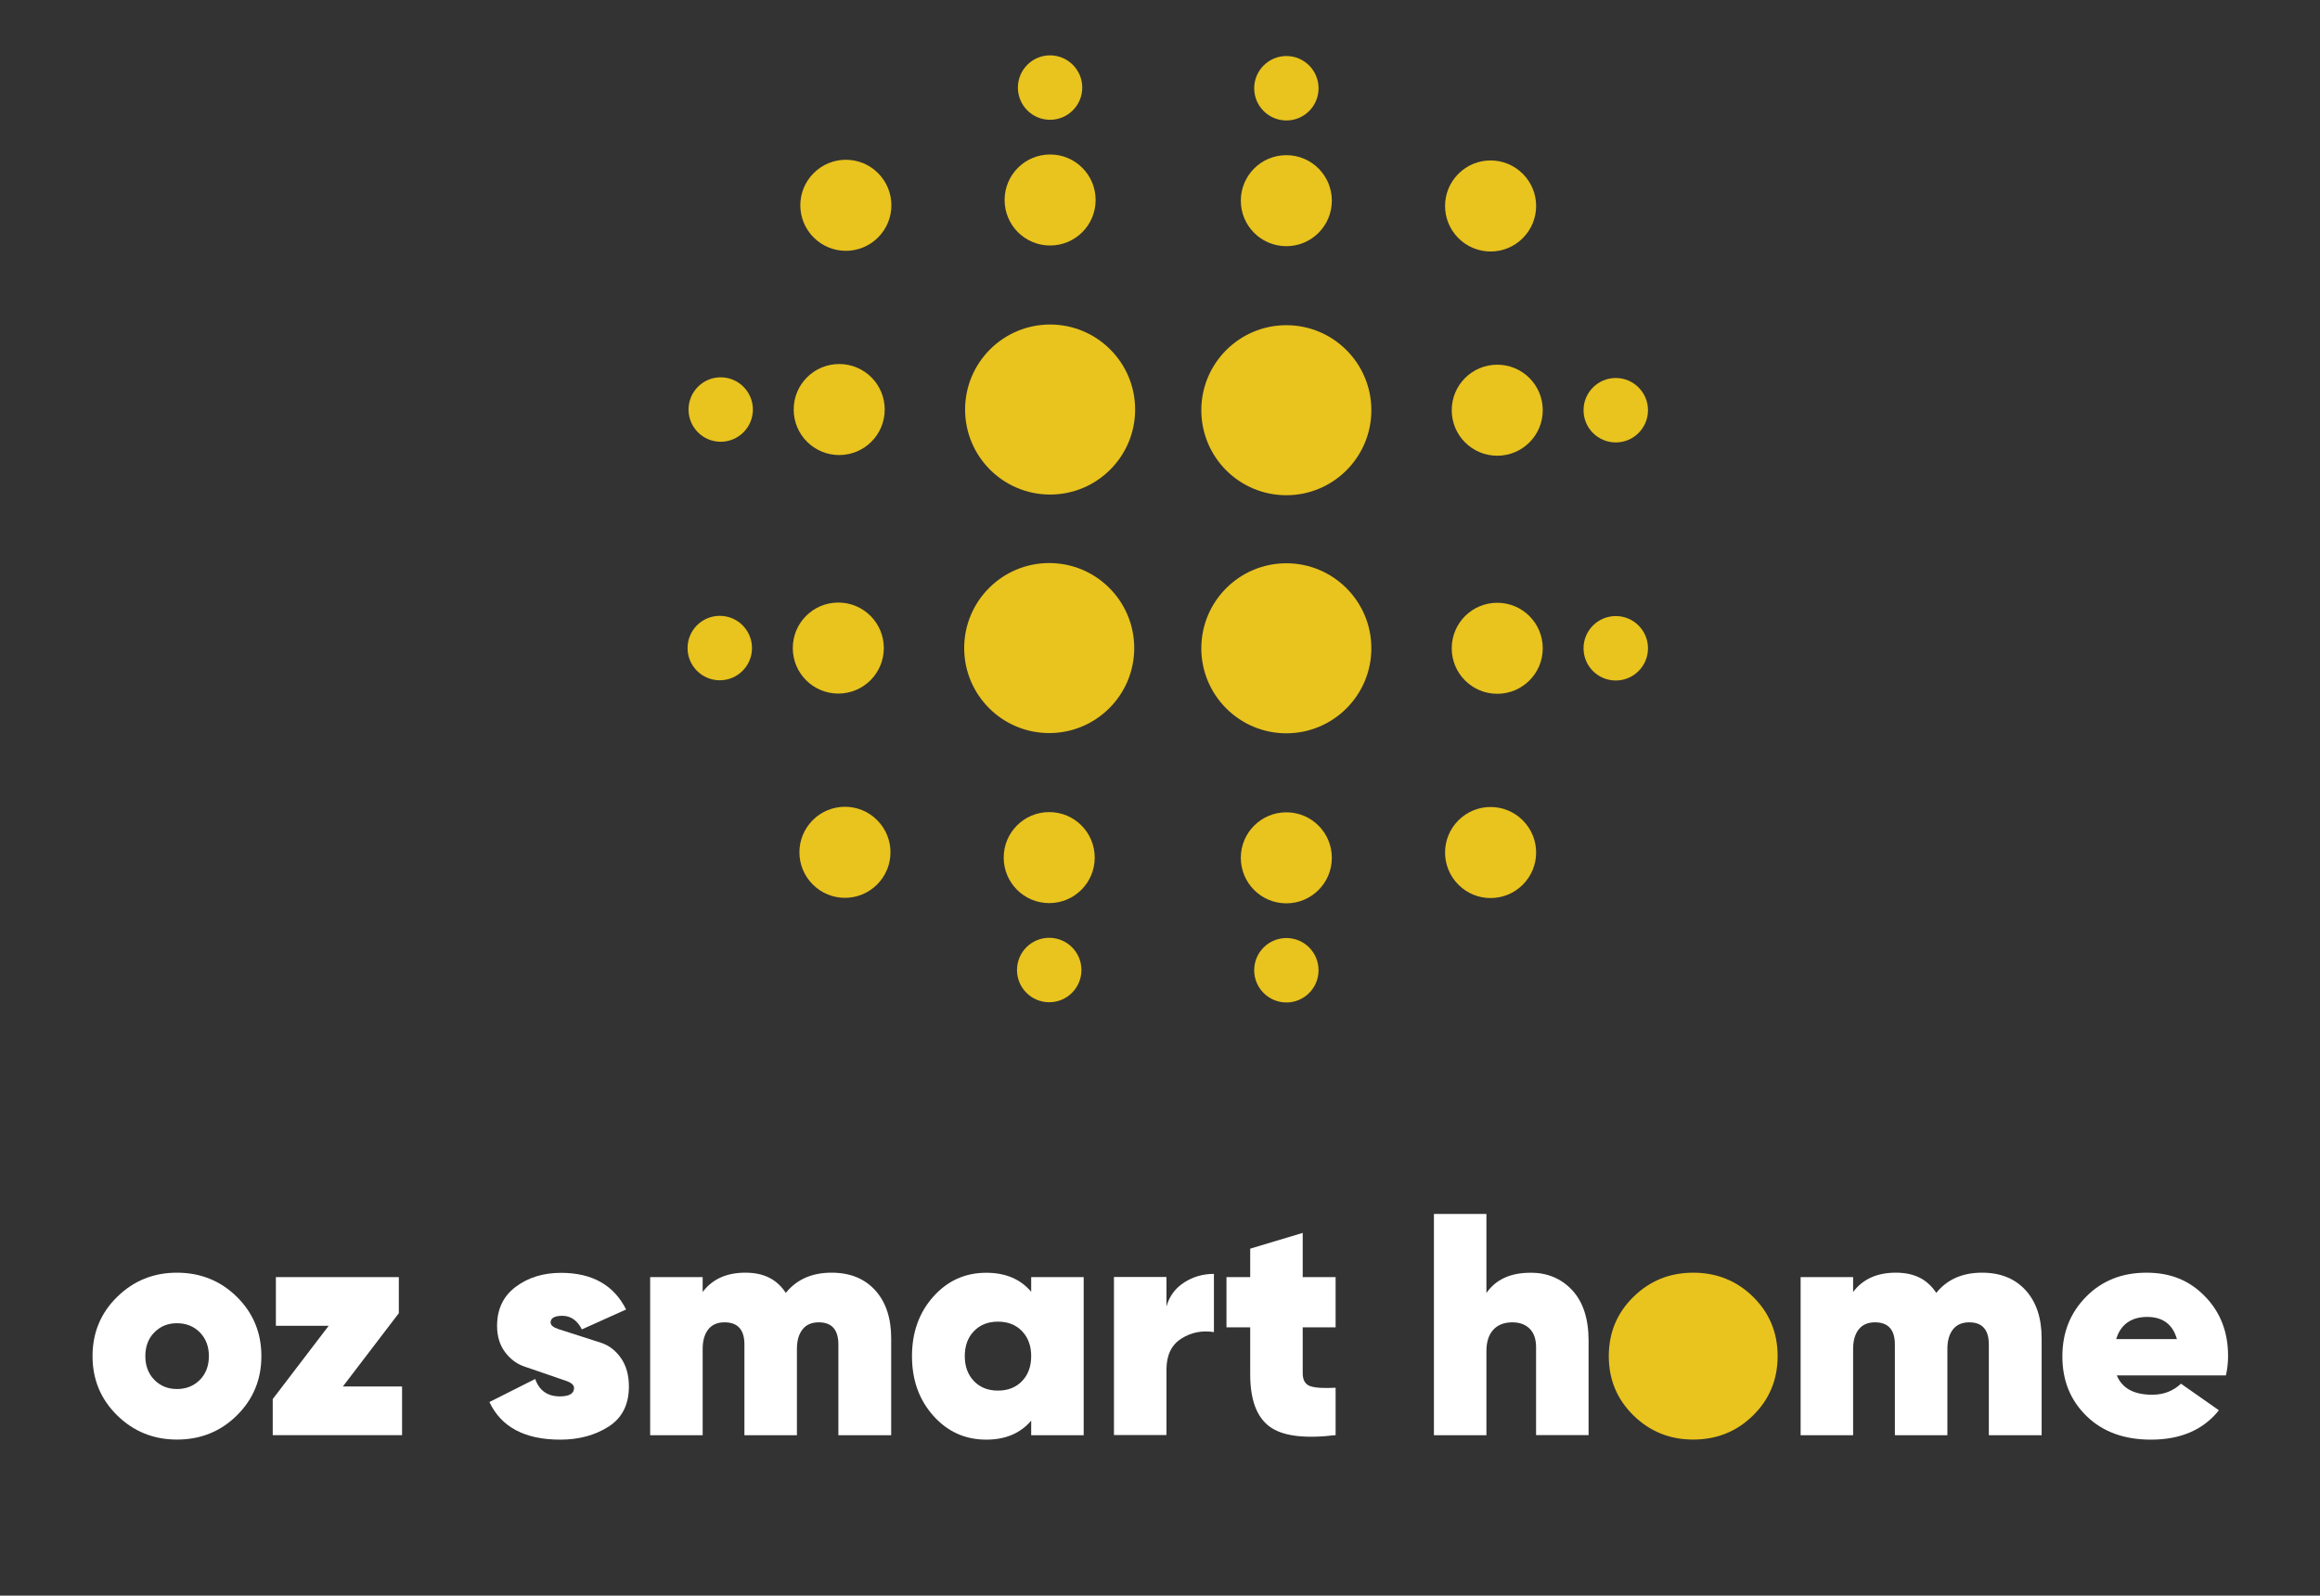 <?xml version="1.0" encoding="UTF-8"?>
<svg id="Layer_1" data-name="Layer 1" xmlns="http://www.w3.org/2000/svg" xmlns:xlink="http://www.w3.org/1999/xlink" viewBox="0 0 308.88 212.46">
  <rect x="0" y="0" width="308.88" height="212.46" fill="#333333" stroke="none"/>
  <defs>
    <style>
      .cls-1, .cls-2 {
        fill: none;
      }

      .cls-3 {
        fill: #e9c31e;
      }

      .cls-4 {
        fill: #fff;
      }

      .cls-2 {
        clip-path: url(#clippath);
      }
    </style>
    <clipPath id="clippath">
      <rect class="cls-1" x="-41.54" y="7.37" width="391.96" height="197.71"/>
    </clipPath>
  </defs>
  <g class="cls-2">
    <g>
      <path class="cls-4" d="m23.56,191.68c-3.11,0-5.77-1.07-7.96-3.22-2.19-2.15-3.28-4.78-3.28-7.89s1.09-5.75,3.28-7.89c2.19-2.15,4.84-3.22,7.96-3.22s5.8,1.07,7.98,3.22c2.17,2.15,3.26,4.78,3.26,7.89s-1.09,5.75-3.26,7.89c-2.17,2.15-4.83,3.22-7.98,3.22Zm0-6.73c1.23,0,2.25-.41,3.05-1.22.8-.81,1.2-1.87,1.2-3.16s-.4-2.34-1.2-3.16c-.8-.81-1.82-1.22-3.05-1.22s-2.21.41-3.01,1.22c-.8.81-1.2,1.87-1.2,3.16s.4,2.34,1.2,3.16c.8.81,1.8,1.22,3.01,1.22Z"/>
      <path class="cls-4" d="m45.66,184.61h7.87v6.48h-17.22v-4.8l7.45-9.76h-7.03v-6.48h16.37v4.8l-7.45,9.76Z"/>
      <path class="cls-4" d="m73.31,176.1c0,.36.37.66,1.1.89.73.24,1.59.51,2.56.82.97.31,1.99.64,3.04.98,1.05.34,1.94,1.01,2.65,2.02s1.07,2.27,1.07,3.8c0,2.41-.9,4.2-2.71,5.35-1.81,1.15-3.95,1.73-6.43,1.73-4.71,0-7.86-1.67-9.43-5.01l6.1-3.07c.53,1.54,1.63,2.32,3.28,2.32,1.26,0,1.89-.38,1.89-1.12,0-.39-.36-.71-1.07-.95-.72-.25-1.56-.53-2.53-.87-.97-.33-1.97-.68-3-1.03-1.04-.35-1.9-1-2.6-1.94-.7-.94-1.05-2.1-1.05-3.47,0-2.24.83-3.98,2.5-5.22,1.66-1.24,3.67-1.85,6.01-1.85,4.15,0,7.04,1.63,8.67,4.88l-5.89,2.65c-.62-1.21-1.49-1.81-2.61-1.81-1.04,0-1.56.31-1.56.92Z"/>
      <path class="cls-4" d="m110.73,169.46c2.44,0,4.37.78,5.79,2.34s2.13,3.7,2.13,6.42v12.88h-7.03v-12.08c0-1.96-.87-2.95-2.61-2.95-.95,0-1.68.32-2.17.95-.49.63-.74,1.49-.74,2.59v11.49h-6.99v-12.08c0-1.96-.88-2.95-2.65-2.95-.95,0-1.68.32-2.17.95-.49.63-.74,1.49-.74,2.59v11.49h-6.99v-21.05h6.99v1.98c1.29-1.71,3.18-2.57,5.68-2.57s4.21.9,5.39,2.69c1.46-1.8,3.49-2.69,6.1-2.69Z"/>
      <path class="cls-4" d="m137.29,170.05h6.99v21.05h-6.99v-1.94c-1.43,1.68-3.42,2.53-5.98,2.53-2.81,0-5.16-1.06-7.05-3.18-1.89-2.12-2.84-4.76-2.84-7.93s.95-5.82,2.84-7.93c1.89-2.12,4.24-3.18,7.05-3.18,2.55,0,4.55.84,5.98,2.53v-1.94Zm-7.62,13.85c.81.84,1.88,1.26,3.2,1.26s2.38-.42,3.2-1.26c.81-.84,1.22-1.95,1.22-3.33s-.41-2.48-1.22-3.33c-.81-.84-1.88-1.26-3.2-1.26s-2.39.42-3.2,1.26-1.22,1.95-1.22,3.33.41,2.48,1.22,3.33Z"/>
      <path class="cls-4" d="m155.3,173.96c.39-1.38,1.18-2.44,2.36-3.2s2.5-1.14,3.96-1.14v7.75c-1.6-.25-3.05.04-4.36.88-1.31.84-1.96,2.22-1.96,4.12v8.71h-6.99v-21.05h6.99v3.92Z"/>
      <path class="cls-4" d="m177.82,176.74h-4.38v6.1c0,.93.34,1.5,1.01,1.73.67.23,1.8.29,3.37.21v6.31c-4.18.5-7.12.12-8.82-1.16-1.7-1.28-2.55-3.58-2.55-6.92v-6.27h-3.16v-6.69h3.16v-3.79l6.99-2.1v5.89h4.38v6.69Z"/>
      <path class="cls-4" d="m203.75,169.46c2.27,0,4.13.78,5.58,2.34,1.44,1.56,2.17,3.8,2.17,6.71v12.58h-6.99v-11.7c0-1.09-.29-1.92-.86-2.48s-1.34-.84-2.29-.84c-1.09,0-1.94.33-2.55.99-.6.66-.91,1.61-.91,2.84v11.2h-6.99v-29.46h6.99v10.52c1.26-1.8,3.21-2.69,5.85-2.69Z"/>
    </g>
    <path class="cls-3" d="m225.43,191.68c-3.12,0-5.77-1.07-7.96-3.22-2.19-2.15-3.28-4.78-3.28-7.89s1.09-5.75,3.28-7.89c2.19-2.15,4.84-3.22,7.96-3.22s5.8,1.07,7.98,3.22,3.26,4.78,3.26,7.89-1.09,5.75-3.26,7.89-4.83,3.22-7.98,3.22Zm0-6.73c1.23,0,2.25-.41,3.05-1.22.8-.81,1.2-1.87,1.2-3.16s-.4-2.34-1.2-3.16c-.8-.81-1.82-1.22-3.05-1.22s-2.21.41-3.01,1.22c-.8.81-1.2,1.87-1.2,3.16s.4,2.34,1.2,3.16c.8.81,1.8,1.22,3.01,1.22Z"/>
    <g>
      <path class="cls-4" d="m263.9,169.46c2.44,0,4.37.78,5.79,2.34s2.13,3.7,2.13,6.42v12.88h-7.03v-12.08c0-1.96-.87-2.95-2.61-2.95-.95,0-1.68.32-2.17.95-.49.63-.74,1.49-.74,2.59v11.49h-6.99v-12.08c0-1.96-.88-2.95-2.65-2.95-.95,0-1.68.32-2.17.95-.49.63-.74,1.49-.74,2.59v11.49h-6.99v-21.05h6.99v1.98c1.29-1.71,3.18-2.57,5.68-2.57s4.21.9,5.39,2.69c1.46-1.8,3.49-2.69,6.1-2.69Z"/>
      <path class="cls-4" d="m281.83,183.14c.7,1.71,2.27,2.57,4.71,2.57,1.52,0,2.79-.49,3.83-1.47l5.05,3.54c-2.08,2.61-5.09,3.91-9.05,3.91-3.56,0-6.42-1.04-8.57-3.14-2.15-2.09-3.22-4.73-3.22-7.93s1.05-5.82,3.16-7.96,4.78-3.2,8.04-3.2,5.74,1.05,7.79,3.16c2.05,2.1,3.07,4.74,3.07,7.91,0,.93-.1,1.8-.29,2.61h-14.52Zm-.08-4.84h8.08c-.56-1.96-1.88-2.95-3.96-2.95s-3.54.98-4.12,2.95Z"/>
    </g>
    <path class="cls-3" d="m151.13,54.53c0,6.25-5.07,11.32-11.32,11.32s-11.32-5.07-11.32-11.32,5.07-11.32,11.32-11.32,11.32,5.07,11.32,11.32"/>
    <path class="cls-3" d="m145.87,26.63c0,3.35-2.71,6.06-6.06,6.06s-6.06-2.71-6.06-6.06,2.71-6.06,6.06-6.06,6.06,2.71,6.06,6.06"/>
    <path class="cls-3" d="m117.79,54.53c0,3.35-2.71,6.06-6.06,6.06s-6.06-2.71-6.06-6.06,2.71-6.06,6.06-6.06,6.06,2.71,6.06,6.06"/>
    <path class="cls-3" d="m144.09,11.66c0,2.37-1.92,4.29-4.29,4.29s-4.28-1.92-4.28-4.29,1.92-4.29,4.28-4.29,4.29,1.92,4.29,4.29"/>
    <path class="cls-3" d="m100.24,54.53c0,2.37-1.92,4.29-4.29,4.29s-4.28-1.92-4.28-4.29,1.92-4.29,4.28-4.29,4.29,1.92,4.29,4.29"/>
    <path class="cls-3" d="m116.9,23.05c2.37,2.37,2.37,6.2,0,8.57-2.37,2.37-6.2,2.37-8.57,0s-2.37-6.2,0-8.57c2.37-2.37,6.21-2.37,8.57,0"/>
    <path class="cls-3" d="m159.94,54.62c0,6.26,5.07,11.32,11.32,11.32s11.32-5.07,11.32-11.32-5.07-11.32-11.32-11.32-11.32,5.07-11.32,11.32"/>
    <path class="cls-3" d="m165.2,26.72c0,3.35,2.71,6.06,6.06,6.06s6.06-2.71,6.06-6.06-2.71-6.06-6.06-6.06-6.06,2.71-6.06,6.06"/>
    <path class="cls-3" d="m193.28,54.62c0,3.35,2.71,6.06,6.06,6.06s6.06-2.71,6.06-6.06-2.71-6.06-6.06-6.06-6.06,2.71-6.06,6.06"/>
    <path class="cls-3" d="m166.98,11.75c0,2.37,1.92,4.29,4.29,4.29s4.28-1.92,4.28-4.29-1.92-4.29-4.28-4.29-4.29,1.92-4.29,4.29"/>
    <path class="cls-3" d="m210.83,54.62c0,2.37,1.92,4.29,4.29,4.29s4.29-1.92,4.29-4.29-1.92-4.29-4.29-4.29-4.29,1.92-4.29,4.29"/>
    <path class="cls-3" d="m194.17,23.14c-2.37,2.37-2.37,6.2,0,8.57,2.37,2.37,6.2,2.37,8.57,0s2.37-6.2,0-8.57c-2.37-2.37-6.21-2.37-8.57,0"/>
    <path class="cls-3" d="m151.01,86.29c0-6.25-5.07-11.32-11.32-11.32s-11.32,5.07-11.32,11.32,5.07,11.32,11.32,11.32,11.32-5.07,11.32-11.32"/>
    <path class="cls-3" d="m145.75,114.19c0-3.35-2.71-6.06-6.06-6.06s-6.06,2.71-6.06,6.06,2.71,6.06,6.06,6.06,6.06-2.71,6.06-6.06"/>
    <path class="cls-3" d="m117.67,86.29c0-3.35-2.71-6.06-6.06-6.06s-6.06,2.71-6.06,6.06,2.71,6.06,6.06,6.06,6.06-2.71,6.06-6.06"/>
    <path class="cls-3" d="m143.98,129.16c0-2.37-1.92-4.29-4.29-4.29s-4.29,1.92-4.29,4.29,1.92,4.29,4.29,4.29,4.29-1.92,4.29-4.29"/>
    <path class="cls-3" d="m100.12,86.29c0-2.37-1.92-4.29-4.29-4.29s-4.29,1.92-4.29,4.29,1.92,4.29,4.29,4.29,4.29-1.92,4.29-4.29"/>
    <path class="cls-3" d="m116.78,117.77c2.37-2.37,2.37-6.2,0-8.57-2.37-2.37-6.2-2.37-8.57,0-2.37,2.37-2.37,6.2,0,8.57,2.37,2.37,6.2,2.37,8.57,0"/>
    <path class="cls-3" d="m159.94,86.32c0-6.25,5.07-11.32,11.32-11.32s11.32,5.07,11.32,11.32-5.07,11.32-11.32,11.32-11.32-5.07-11.32-11.32"/>
    <path class="cls-3" d="m165.2,114.22c0-3.35,2.71-6.06,6.06-6.06s6.06,2.71,6.06,6.06-2.71,6.06-6.06,6.06-6.06-2.71-6.06-6.06"/>
    <path class="cls-3" d="m193.28,86.32c0-3.35,2.71-6.06,6.06-6.06s6.06,2.71,6.06,6.06-2.71,6.06-6.06,6.06-6.06-2.71-6.06-6.06"/>
    <path class="cls-3" d="m166.98,129.19c0-2.37,1.92-4.29,4.29-4.29s4.28,1.92,4.28,4.29-1.92,4.29-4.28,4.29-4.29-1.92-4.29-4.29"/>
    <path class="cls-3" d="m210.83,86.32c0-2.37,1.92-4.29,4.29-4.29s4.29,1.92,4.29,4.29-1.92,4.29-4.29,4.29-4.29-1.92-4.29-4.29"/>
    <path class="cls-3" d="m194.17,117.8c-2.37-2.37-2.37-6.2,0-8.57,2.37-2.37,6.2-2.37,8.57,0s2.37,6.2,0,8.57c-2.37,2.37-6.21,2.37-8.57,0"/>
    <path class="cls-3" d="m216.09,180.42c0-4.95,4.01-8.96,8.96-8.96s8.96,4.01,8.96,8.96-4.01,8.96-8.96,8.96-8.96-4.01-8.96-8.96"/>
  </g>
</svg>